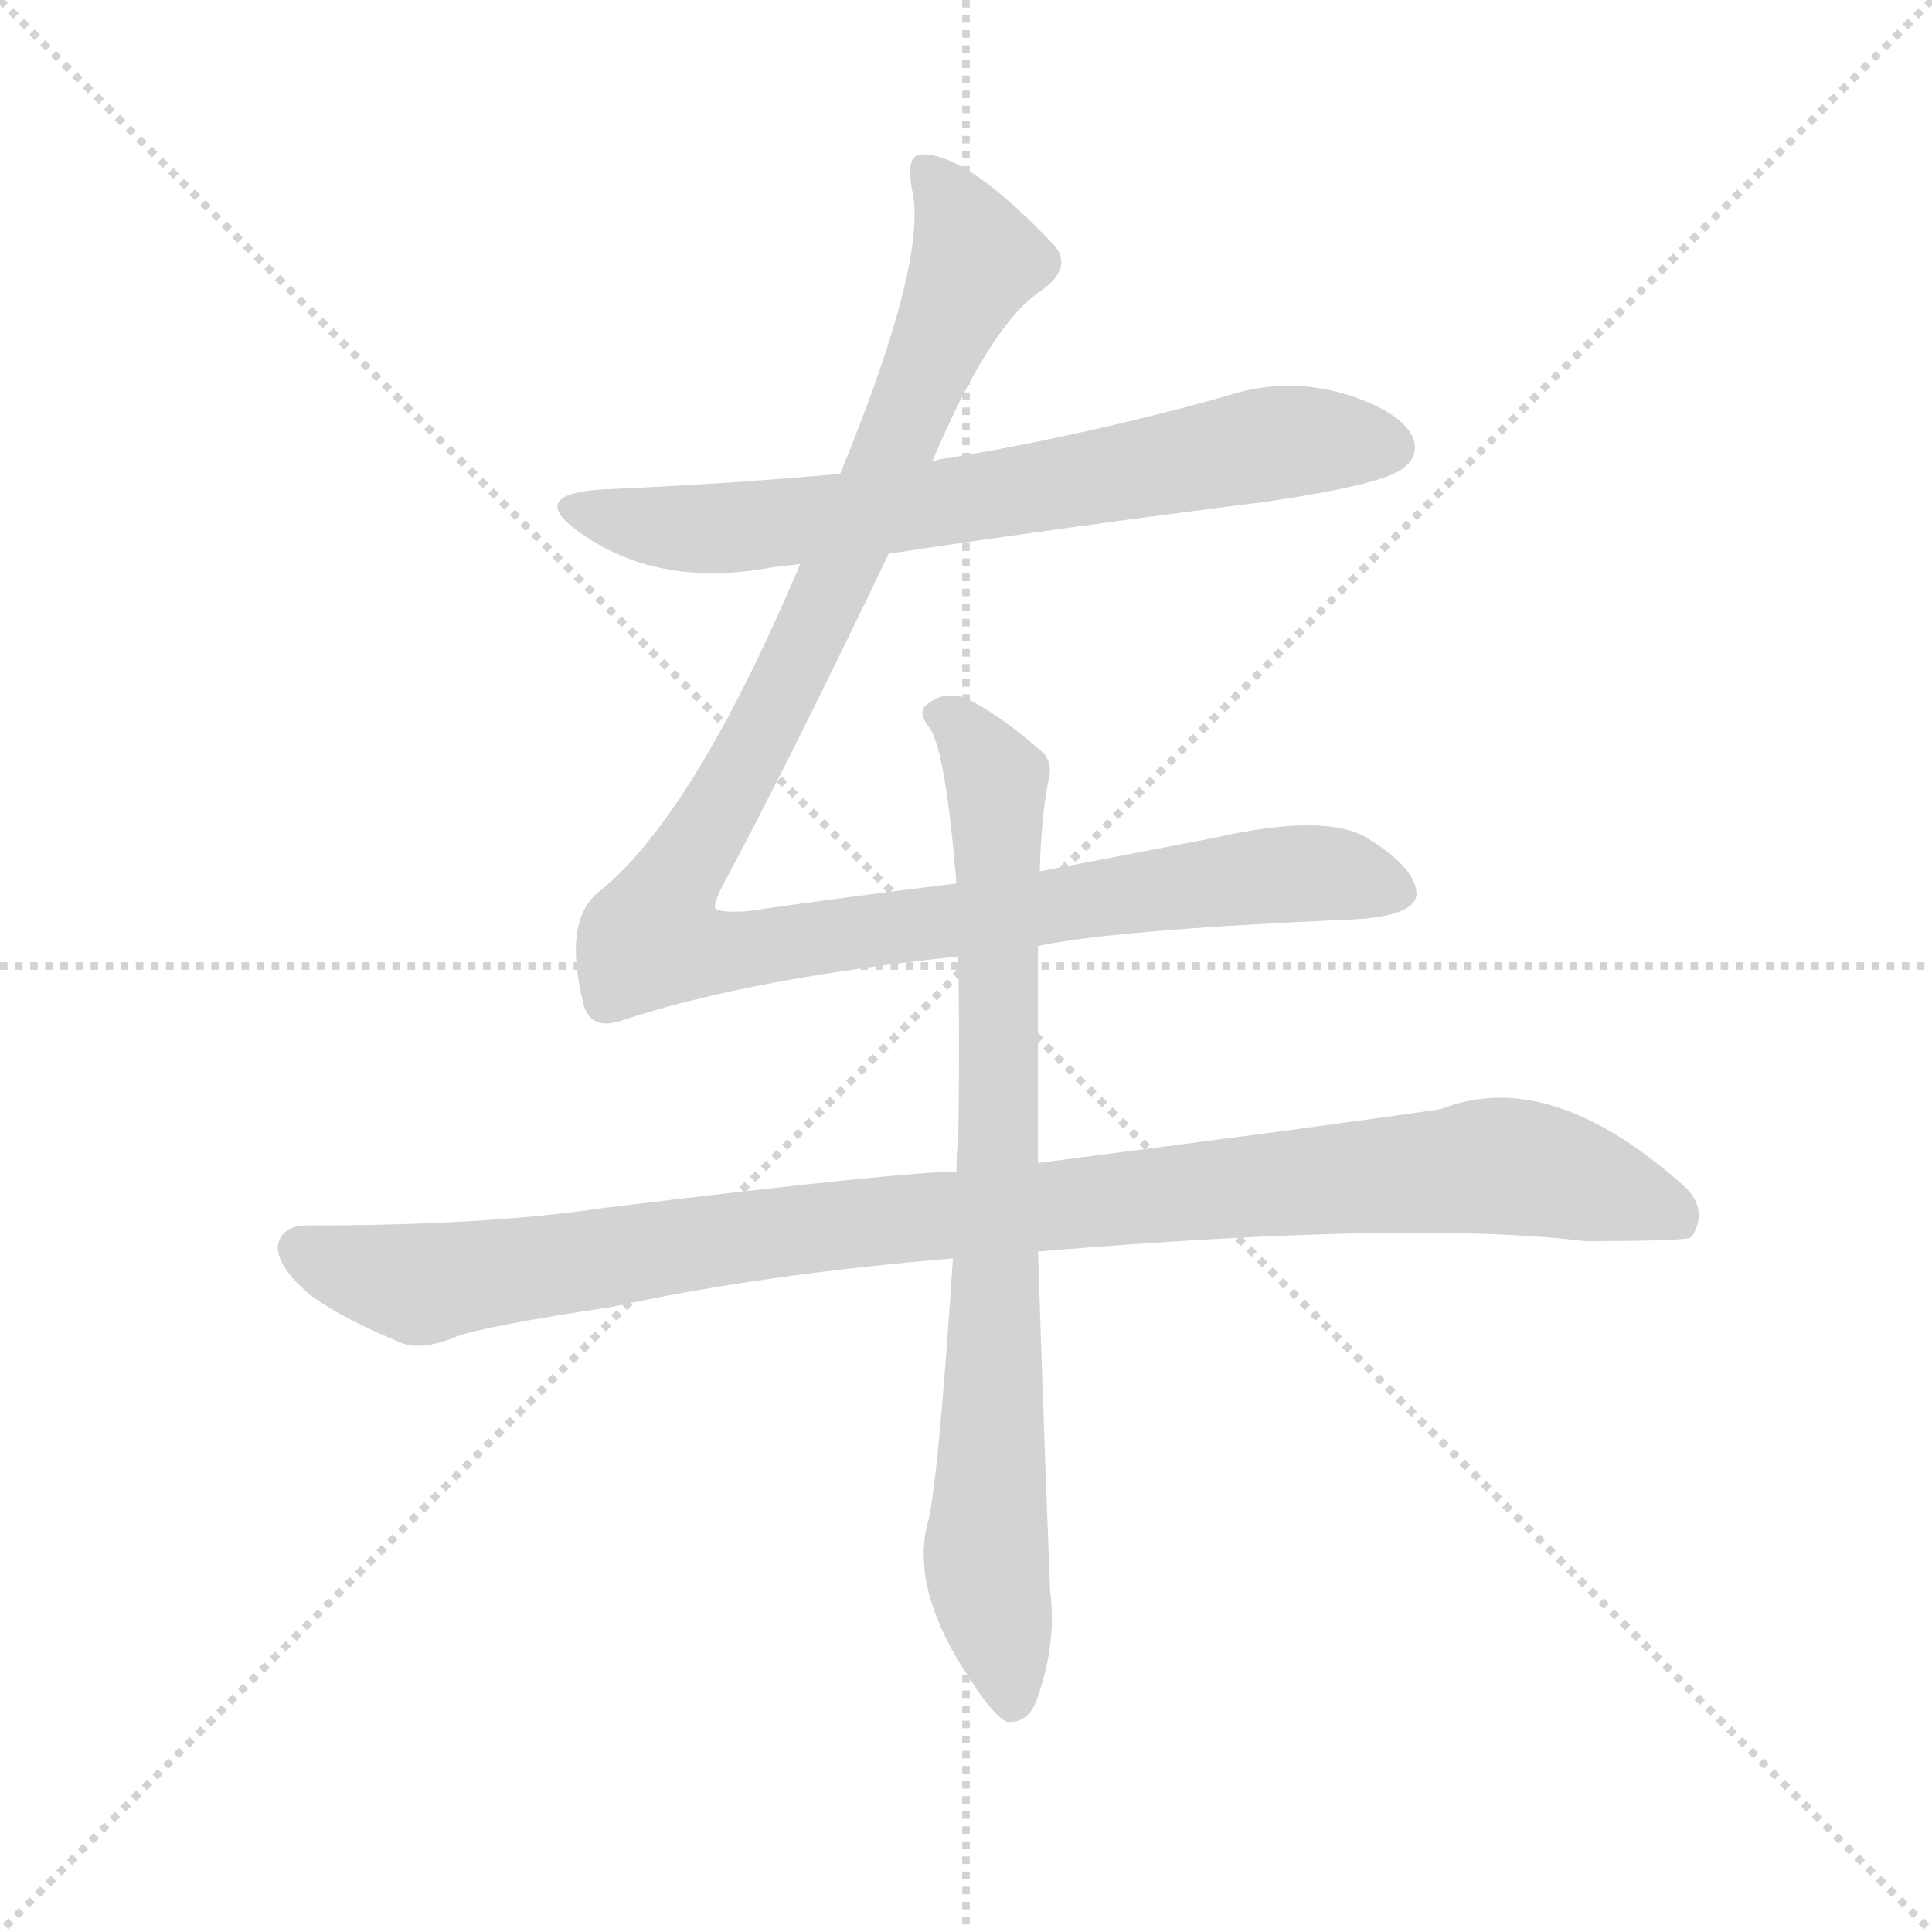 <svg version="1.1" viewBox="0 0 1024 1024" xmlns="http://www.w3.org/2000/svg">
  <g stroke="lightgray" stroke-dasharray="1,1" stroke-width="1" transform="scale(4, 4)">
    <line x1="0" y1="0" x2="256" y2="256"></line>
    <line x1="256" y1="0" x2="0" y2="256"></line>
    <line x1="128" y1="0" x2="128" y2="256"></line>
    <line x1="0" y1="128" x2="256" y2="128"></line>
  </g>
  <g transform="scale(0.92, -0.92) translate(60, -850)">
    <style type="text/css">
      
        @keyframes keyframes0 {
          from {
            stroke: blue;
            stroke-dashoffset: 726;
            stroke-width: 128;
          }
          70% {
            animation-timing-function: step-end;
            stroke: blue;
            stroke-dashoffset: 0;
            stroke-width: 128;
          }
          to {
            stroke: black;
            stroke-width: 1024;
          }
        }
        #make-me-a-hanzi-animation-0 {
          animation: keyframes0 0.841s both;
          animation-delay: 0s;
          animation-timing-function: linear;
        }
      
        @keyframes keyframes1 {
          from {
            stroke: blue;
            stroke-dashoffset: 1180;
            stroke-width: 128;
          }
          79% {
            animation-timing-function: step-end;
            stroke: blue;
            stroke-dashoffset: 0;
            stroke-width: 128;
          }
          to {
            stroke: black;
            stroke-width: 1024;
          }
        }
        #make-me-a-hanzi-animation-1 {
          animation: keyframes1 1.21s both;
          animation-delay: 0.841s;
          animation-timing-function: linear;
        }
      
        @keyframes keyframes2 {
          from {
            stroke: blue;
            stroke-dashoffset: 1069;
            stroke-width: 128;
          }
          78% {
            animation-timing-function: step-end;
            stroke: blue;
            stroke-dashoffset: 0;
            stroke-width: 128;
          }
          to {
            stroke: black;
            stroke-width: 1024;
          }
        }
        #make-me-a-hanzi-animation-2 {
          animation: keyframes2 1.12s both;
          animation-delay: 2.051s;
          animation-timing-function: linear;
        }
      
        @keyframes keyframes3 {
          from {
            stroke: blue;
            stroke-dashoffset: 837;
            stroke-width: 128;
          }
          73% {
            animation-timing-function: step-end;
            stroke: blue;
            stroke-dashoffset: 0;
            stroke-width: 128;
          }
          to {
            stroke: black;
            stroke-width: 1024;
          }
        }
        #make-me-a-hanzi-animation-3 {
          animation: keyframes3 0.931s both;
          animation-delay: 3.171s;
          animation-timing-function: linear;
        }
      
    </style>
    
      <path d="M 452 531 Q 558 547 670 561 Q 737 571 748 580 Q 758 587 754 598 Q 747 613 715 623 Q 681 633 647 622 Q 569 600 486 586 Q 482 586 477 584 L 424 577 Q 357 571 286 568 Q 244 565 273 544 Q 318 511 384 523 Q 391 524 401 525 L 452 531 Z" fill="lightgray"></path>
    
      <path d="M 491 341 Q 433 334 370 325 Q 354 324 352 327 Q 351 330 358 343 Q 394 410 452 531 L 477 584 Q 510 662 539 682 Q 558 695 548 708 Q 497 762 471 761 Q 461 761 466 738 Q 473 696 424 577 L 401 525 Q 340 381 286 337 Q 264 321 276 272 Q 280 256 298 262 Q 370 286 492 299 L 538 305 Q 580 314 712 320 Q 754 321 756 334 Q 757 349 728 367 Q 704 382 638 367 L 539 348 L 491 341 Z" fill="lightgray"></path>
    
      <path d="M 491 175 Q 460 175 287 154 Q 220 144 117 144 Q 102 144 100 132 Q 100 119 120 103 Q 138 90 172 76 Q 184 72 203 80 Q 219 86 292 97 Q 380 116 489 125 L 538 129 Q 754 147 853 135 Q 910 135 914 137 Q 914 138 915 138 Q 924 153 911 166 Q 833 236 770 211 Q 709 202 538 180 L 491 175 Z" fill="lightgray"></path>
    
      <path d="M 539 348 Q 540 381 544 400 Q 547 412 539 418 Q 515 439 496 448 Q 483 452 474 444 Q 468 440 476 430 Q 485 415 491 341 L 492 299 Q 493 250 492 188 Q 491 182 491 175 L 489 125 Q 480 -11 474 -29 Q 465 -68 500 -119 Q 512 -138 520 -142 Q 532 -143 537 -130 Q 549 -97 545 -67 Q 541 36 538 129 L 538 180 L 538 305 L 539 348 Z" fill="lightgray"></path>
    
    
      <clipPath id="make-me-a-hanzi-clip-0">
        <path d="M 452 531 Q 558 547 670 561 Q 737 571 748 580 Q 758 587 754 598 Q 747 613 715 623 Q 681 633 647 622 Q 569 600 486 586 Q 482 586 477 584 L 424 577 Q 357 571 286 568 Q 244 565 273 544 Q 318 511 384 523 Q 391 524 401 525 L 452 531 Z"></path>
      </clipPath>
      <path clip-path="url(#make-me-a-hanzi-clip-0)" d="M 276 558 L 346 545 L 471 558 L 681 596 L 741 592" fill="none" id="make-me-a-hanzi-animation-0" stroke-dasharray="598 1196" stroke-linecap="round"></path>
    
      <clipPath id="make-me-a-hanzi-clip-1">
        <path d="M 491 341 Q 433 334 370 325 Q 354 324 352 327 Q 351 330 358 343 Q 394 410 452 531 L 477 584 Q 510 662 539 682 Q 558 695 548 708 Q 497 762 471 761 Q 461 761 466 738 Q 473 696 424 577 L 401 525 Q 340 381 286 337 Q 264 321 276 272 Q 280 256 298 262 Q 370 286 492 299 L 538 305 Q 580 314 712 320 Q 754 321 756 334 Q 757 349 728 367 Q 704 382 638 367 L 539 348 L 491 341 Z"></path>
      </clipPath>
      <path clip-path="url(#make-me-a-hanzi-clip-1)" d="M 474 751 L 494 722 L 501 697 L 414 499 L 325 335 L 318 308 L 364 302 L 672 346 L 707 347 L 745 337" fill="none" id="make-me-a-hanzi-animation-1" stroke-dasharray="1052 2104" stroke-linecap="round"></path>
    
      <clipPath id="make-me-a-hanzi-clip-2">
        <path d="M 491 175 Q 460 175 287 154 Q 220 144 117 144 Q 102 144 100 132 Q 100 119 120 103 Q 138 90 172 76 Q 184 72 203 80 Q 219 86 292 97 Q 380 116 489 125 L 538 129 Q 754 147 853 135 Q 910 135 914 137 Q 914 138 915 138 Q 924 153 911 166 Q 833 236 770 211 Q 709 202 538 180 L 491 175 Z"></path>
      </clipPath>
      <path clip-path="url(#make-me-a-hanzi-clip-2)" d="M 113 130 L 181 110 L 372 139 L 796 178 L 872 163 L 901 152 L 911 141" fill="none" id="make-me-a-hanzi-animation-2" stroke-dasharray="941 1882" stroke-linecap="round"></path>
    
      <clipPath id="make-me-a-hanzi-clip-3">
        <path d="M 539 348 Q 540 381 544 400 Q 547 412 539 418 Q 515 439 496 448 Q 483 452 474 444 Q 468 440 476 430 Q 485 415 491 341 L 492 299 Q 493 250 492 188 Q 491 182 491 175 L 489 125 Q 480 -11 474 -29 Q 465 -68 500 -119 Q 512 -138 520 -142 Q 532 -143 537 -130 Q 549 -97 545 -67 Q 541 36 538 129 L 538 180 L 538 305 L 539 348 Z"></path>
      </clipPath>
      <path clip-path="url(#make-me-a-hanzi-clip-3)" d="M 483 438 L 514 400 L 516 188 L 508 -48 L 523 -130" fill="none" id="make-me-a-hanzi-animation-3" stroke-dasharray="709 1418" stroke-linecap="round"></path>
    
  </g>
</svg>